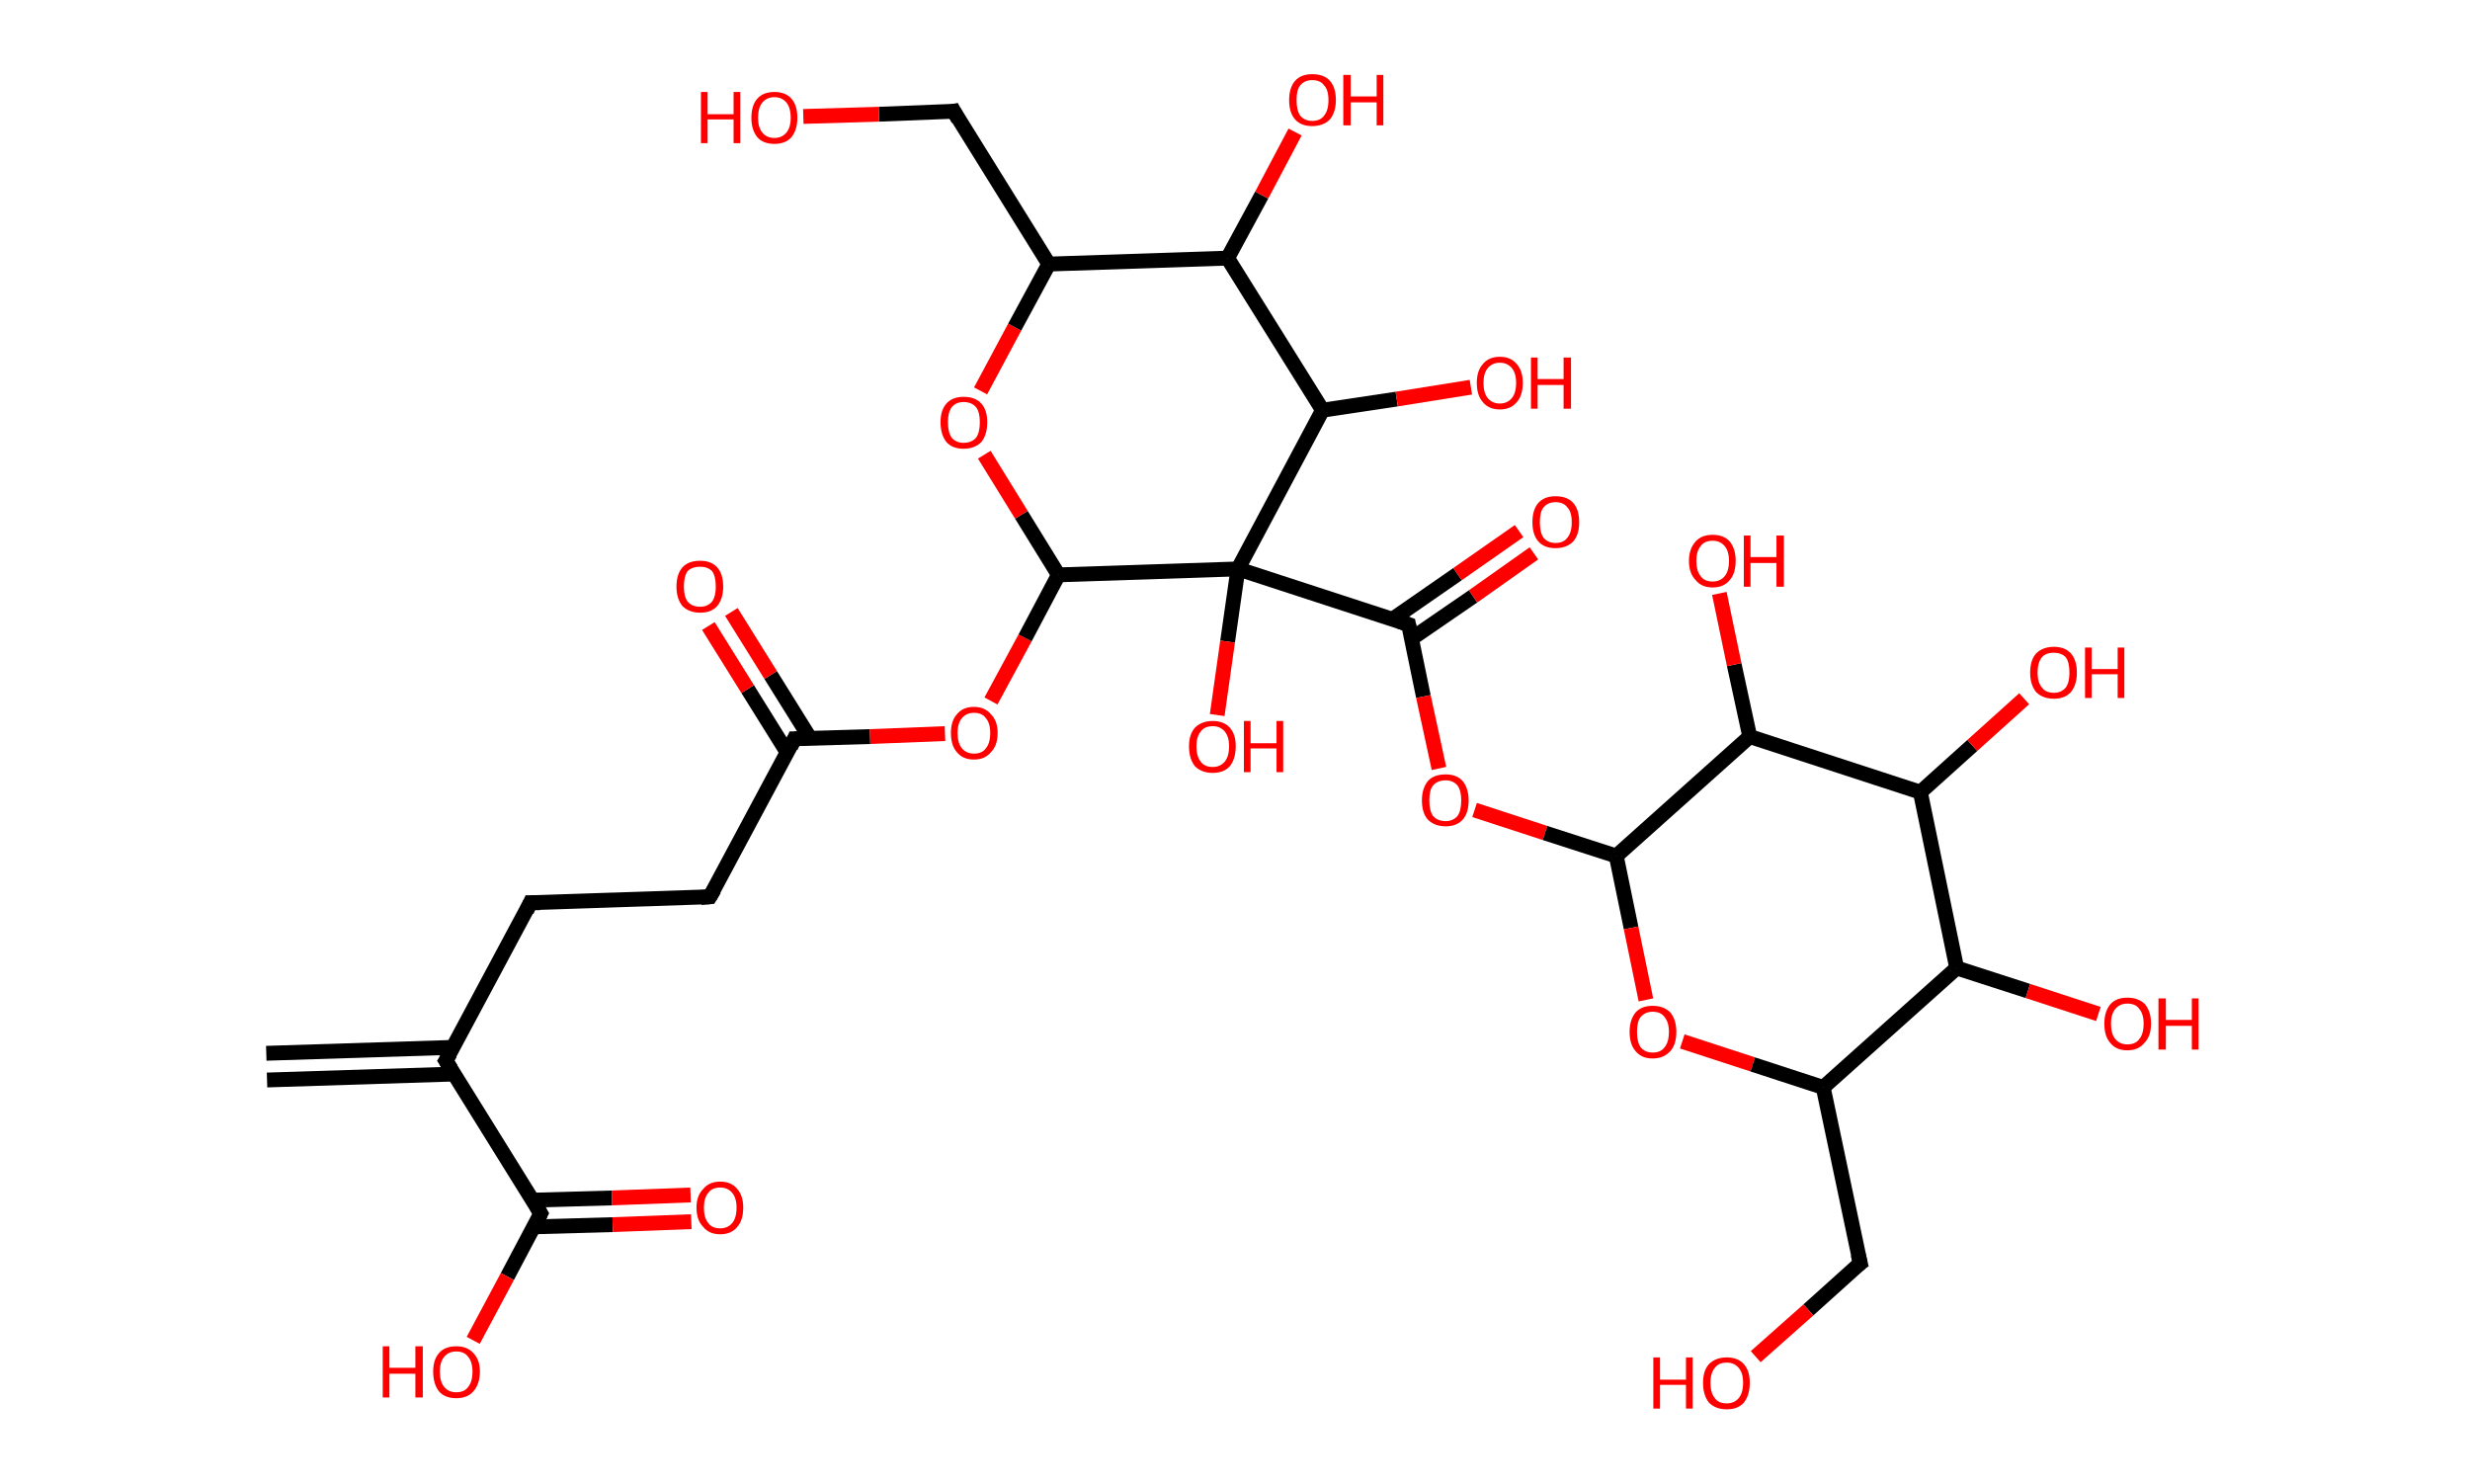 <?xml version='1.0' encoding='ASCII' standalone='yes'?>
<svg xmlns="http://www.w3.org/2000/svg" xmlns:rdkit="http://www.rdkit.org/xml" xmlns:xlink="http://www.w3.org/1999/xlink" version="1.1" baseProfile="full" xml:space="preserve" width="333px" height="200px" viewBox="0 0 333 200">
<!-- END OF HEADER -->
<rect style="opacity:1.0;fill:#FFFFFF;stroke:none" width="333.0" height="200.0" x="0.0" y="0.0"> </rect>
<path class="bond-0 atom-0 atom-1" d="M 35.9,142.0 L 61.1,141.2" style="fill:none;fill-rule:evenodd;stroke:#000000;stroke-width:2.0px;stroke-linecap:butt;stroke-linejoin:miter;stroke-opacity:1"/>
<path class="bond-0 atom-0 atom-1" d="M 36.0,145.6 L 61.2,144.8" style="fill:none;fill-rule:evenodd;stroke:#000000;stroke-width:2.0px;stroke-linecap:butt;stroke-linejoin:miter;stroke-opacity:1"/>
<path class="bond-1 atom-1 atom-2" d="M 60.1,143.0 L 71.5,121.7" style="fill:none;fill-rule:evenodd;stroke:#000000;stroke-width:2.0px;stroke-linecap:butt;stroke-linejoin:miter;stroke-opacity:1"/>
<path class="bond-2 atom-2 atom-3" d="M 71.5,121.7 L 95.7,120.9" style="fill:none;fill-rule:evenodd;stroke:#000000;stroke-width:2.0px;stroke-linecap:butt;stroke-linejoin:miter;stroke-opacity:1"/>
<path class="bond-3 atom-3 atom-4" d="M 95.7,120.9 L 107.1,99.6" style="fill:none;fill-rule:evenodd;stroke:#000000;stroke-width:2.0px;stroke-linecap:butt;stroke-linejoin:miter;stroke-opacity:1"/>
<path class="bond-4 atom-4 atom-5" d="M 109.2,99.5 L 103.9,91.0" style="fill:none;fill-rule:evenodd;stroke:#000000;stroke-width:2.0px;stroke-linecap:butt;stroke-linejoin:miter;stroke-opacity:1"/>
<path class="bond-4 atom-4 atom-5" d="M 103.9,91.0 L 98.6,82.5" style="fill:none;fill-rule:evenodd;stroke:#FF0000;stroke-width:2.0px;stroke-linecap:butt;stroke-linejoin:miter;stroke-opacity:1"/>
<path class="bond-4 atom-4 atom-5" d="M 106.1,101.4 L 100.8,92.9" style="fill:none;fill-rule:evenodd;stroke:#000000;stroke-width:2.0px;stroke-linecap:butt;stroke-linejoin:miter;stroke-opacity:1"/>
<path class="bond-4 atom-4 atom-5" d="M 100.8,92.9 L 95.5,84.4" style="fill:none;fill-rule:evenodd;stroke:#FF0000;stroke-width:2.0px;stroke-linecap:butt;stroke-linejoin:miter;stroke-opacity:1"/>
<path class="bond-5 atom-4 atom-6" d="M 107.1,99.6 L 117.3,99.3" style="fill:none;fill-rule:evenodd;stroke:#000000;stroke-width:2.0px;stroke-linecap:butt;stroke-linejoin:miter;stroke-opacity:1"/>
<path class="bond-5 atom-4 atom-6" d="M 117.3,99.3 L 127.4,98.9" style="fill:none;fill-rule:evenodd;stroke:#FF0000;stroke-width:2.0px;stroke-linecap:butt;stroke-linejoin:miter;stroke-opacity:1"/>
<path class="bond-6 atom-6 atom-7" d="M 133.6,94.5 L 138.2,86.0" style="fill:none;fill-rule:evenodd;stroke:#FF0000;stroke-width:2.0px;stroke-linecap:butt;stroke-linejoin:miter;stroke-opacity:1"/>
<path class="bond-6 atom-6 atom-7" d="M 138.2,86.0 L 142.7,77.5" style="fill:none;fill-rule:evenodd;stroke:#000000;stroke-width:2.0px;stroke-linecap:butt;stroke-linejoin:miter;stroke-opacity:1"/>
<path class="bond-7 atom-7 atom-8" d="M 142.7,77.5 L 137.7,69.4" style="fill:none;fill-rule:evenodd;stroke:#000000;stroke-width:2.0px;stroke-linecap:butt;stroke-linejoin:miter;stroke-opacity:1"/>
<path class="bond-7 atom-7 atom-8" d="M 137.7,69.4 L 132.7,61.3" style="fill:none;fill-rule:evenodd;stroke:#FF0000;stroke-width:2.0px;stroke-linecap:butt;stroke-linejoin:miter;stroke-opacity:1"/>
<path class="bond-8 atom-8 atom-9" d="M 132.2,52.7 L 136.8,44.1" style="fill:none;fill-rule:evenodd;stroke:#FF0000;stroke-width:2.0px;stroke-linecap:butt;stroke-linejoin:miter;stroke-opacity:1"/>
<path class="bond-8 atom-8 atom-9" d="M 136.8,44.1 L 141.4,35.6" style="fill:none;fill-rule:evenodd;stroke:#000000;stroke-width:2.0px;stroke-linecap:butt;stroke-linejoin:miter;stroke-opacity:1"/>
<path class="bond-9 atom-9 atom-10" d="M 141.4,35.6 L 128.6,15.0" style="fill:none;fill-rule:evenodd;stroke:#000000;stroke-width:2.0px;stroke-linecap:butt;stroke-linejoin:miter;stroke-opacity:1"/>
<path class="bond-10 atom-10 atom-11" d="M 128.6,15.0 L 118.5,15.4" style="fill:none;fill-rule:evenodd;stroke:#000000;stroke-width:2.0px;stroke-linecap:butt;stroke-linejoin:miter;stroke-opacity:1"/>
<path class="bond-10 atom-10 atom-11" d="M 118.5,15.4 L 108.3,15.7" style="fill:none;fill-rule:evenodd;stroke:#FF0000;stroke-width:2.0px;stroke-linecap:butt;stroke-linejoin:miter;stroke-opacity:1"/>
<path class="bond-11 atom-9 atom-12" d="M 141.4,35.6 L 165.5,34.8" style="fill:none;fill-rule:evenodd;stroke:#000000;stroke-width:2.0px;stroke-linecap:butt;stroke-linejoin:miter;stroke-opacity:1"/>
<path class="bond-12 atom-12 atom-13" d="M 165.5,34.8 L 170.1,26.3" style="fill:none;fill-rule:evenodd;stroke:#000000;stroke-width:2.0px;stroke-linecap:butt;stroke-linejoin:miter;stroke-opacity:1"/>
<path class="bond-12 atom-12 atom-13" d="M 170.1,26.3 L 174.6,17.8" style="fill:none;fill-rule:evenodd;stroke:#FF0000;stroke-width:2.0px;stroke-linecap:butt;stroke-linejoin:miter;stroke-opacity:1"/>
<path class="bond-13 atom-12 atom-14" d="M 165.5,34.8 L 178.3,55.3" style="fill:none;fill-rule:evenodd;stroke:#000000;stroke-width:2.0px;stroke-linecap:butt;stroke-linejoin:miter;stroke-opacity:1"/>
<path class="bond-14 atom-14 atom-15" d="M 178.3,55.3 L 188.3,53.8" style="fill:none;fill-rule:evenodd;stroke:#000000;stroke-width:2.0px;stroke-linecap:butt;stroke-linejoin:miter;stroke-opacity:1"/>
<path class="bond-14 atom-14 atom-15" d="M 188.3,53.8 L 198.3,52.2" style="fill:none;fill-rule:evenodd;stroke:#FF0000;stroke-width:2.0px;stroke-linecap:butt;stroke-linejoin:miter;stroke-opacity:1"/>
<path class="bond-15 atom-14 atom-16" d="M 178.3,55.3 L 166.9,76.7" style="fill:none;fill-rule:evenodd;stroke:#000000;stroke-width:2.0px;stroke-linecap:butt;stroke-linejoin:miter;stroke-opacity:1"/>
<path class="bond-16 atom-16 atom-17" d="M 166.9,76.7 L 165.5,86.5" style="fill:none;fill-rule:evenodd;stroke:#000000;stroke-width:2.0px;stroke-linecap:butt;stroke-linejoin:miter;stroke-opacity:1"/>
<path class="bond-16 atom-16 atom-17" d="M 165.5,86.5 L 164.1,96.4" style="fill:none;fill-rule:evenodd;stroke:#FF0000;stroke-width:2.0px;stroke-linecap:butt;stroke-linejoin:miter;stroke-opacity:1"/>
<path class="bond-17 atom-16 atom-18" d="M 166.9,76.7 L 189.9,84.2" style="fill:none;fill-rule:evenodd;stroke:#000000;stroke-width:2.0px;stroke-linecap:butt;stroke-linejoin:miter;stroke-opacity:1"/>
<path class="bond-18 atom-18 atom-19" d="M 190.3,86.1 L 198.6,80.4" style="fill:none;fill-rule:evenodd;stroke:#000000;stroke-width:2.0px;stroke-linecap:butt;stroke-linejoin:miter;stroke-opacity:1"/>
<path class="bond-18 atom-18 atom-19" d="M 198.6,80.4 L 206.8,74.6" style="fill:none;fill-rule:evenodd;stroke:#FF0000;stroke-width:2.0px;stroke-linecap:butt;stroke-linejoin:miter;stroke-opacity:1"/>
<path class="bond-18 atom-18 atom-19" d="M 187.7,83.5 L 196.5,77.4" style="fill:none;fill-rule:evenodd;stroke:#000000;stroke-width:2.0px;stroke-linecap:butt;stroke-linejoin:miter;stroke-opacity:1"/>
<path class="bond-18 atom-18 atom-19" d="M 196.5,77.4 L 204.8,71.6" style="fill:none;fill-rule:evenodd;stroke:#FF0000;stroke-width:2.0px;stroke-linecap:butt;stroke-linejoin:miter;stroke-opacity:1"/>
<path class="bond-19 atom-18 atom-20" d="M 189.9,84.2 L 191.9,93.9" style="fill:none;fill-rule:evenodd;stroke:#000000;stroke-width:2.0px;stroke-linecap:butt;stroke-linejoin:miter;stroke-opacity:1"/>
<path class="bond-19 atom-18 atom-20" d="M 191.9,93.9 L 194.0,103.6" style="fill:none;fill-rule:evenodd;stroke:#FF0000;stroke-width:2.0px;stroke-linecap:butt;stroke-linejoin:miter;stroke-opacity:1"/>
<path class="bond-20 atom-20 atom-21" d="M 198.8,109.2 L 208.3,112.3" style="fill:none;fill-rule:evenodd;stroke:#FF0000;stroke-width:2.0px;stroke-linecap:butt;stroke-linejoin:miter;stroke-opacity:1"/>
<path class="bond-20 atom-20 atom-21" d="M 208.3,112.3 L 217.9,115.4" style="fill:none;fill-rule:evenodd;stroke:#000000;stroke-width:2.0px;stroke-linecap:butt;stroke-linejoin:miter;stroke-opacity:1"/>
<path class="bond-21 atom-21 atom-22" d="M 217.9,115.4 L 219.9,125.1" style="fill:none;fill-rule:evenodd;stroke:#000000;stroke-width:2.0px;stroke-linecap:butt;stroke-linejoin:miter;stroke-opacity:1"/>
<path class="bond-21 atom-21 atom-22" d="M 219.9,125.1 L 221.9,134.8" style="fill:none;fill-rule:evenodd;stroke:#FF0000;stroke-width:2.0px;stroke-linecap:butt;stroke-linejoin:miter;stroke-opacity:1"/>
<path class="bond-22 atom-22 atom-23" d="M 226.8,140.4 L 236.3,143.5" style="fill:none;fill-rule:evenodd;stroke:#FF0000;stroke-width:2.0px;stroke-linecap:butt;stroke-linejoin:miter;stroke-opacity:1"/>
<path class="bond-22 atom-22 atom-23" d="M 236.3,143.5 L 245.8,146.6" style="fill:none;fill-rule:evenodd;stroke:#000000;stroke-width:2.0px;stroke-linecap:butt;stroke-linejoin:miter;stroke-opacity:1"/>
<path class="bond-23 atom-23 atom-24" d="M 245.8,146.6 L 250.8,170.3" style="fill:none;fill-rule:evenodd;stroke:#000000;stroke-width:2.0px;stroke-linecap:butt;stroke-linejoin:miter;stroke-opacity:1"/>
<path class="bond-24 atom-24 atom-25" d="M 250.8,170.3 L 243.8,176.6" style="fill:none;fill-rule:evenodd;stroke:#000000;stroke-width:2.0px;stroke-linecap:butt;stroke-linejoin:miter;stroke-opacity:1"/>
<path class="bond-24 atom-24 atom-25" d="M 243.8,176.6 L 236.7,182.9" style="fill:none;fill-rule:evenodd;stroke:#FF0000;stroke-width:2.0px;stroke-linecap:butt;stroke-linejoin:miter;stroke-opacity:1"/>
<path class="bond-25 atom-23 atom-26" d="M 245.8,146.6 L 263.8,130.5" style="fill:none;fill-rule:evenodd;stroke:#000000;stroke-width:2.0px;stroke-linecap:butt;stroke-linejoin:miter;stroke-opacity:1"/>
<path class="bond-26 atom-26 atom-27" d="M 263.8,130.5 L 273.4,133.6" style="fill:none;fill-rule:evenodd;stroke:#000000;stroke-width:2.0px;stroke-linecap:butt;stroke-linejoin:miter;stroke-opacity:1"/>
<path class="bond-26 atom-26 atom-27" d="M 273.4,133.6 L 282.9,136.7" style="fill:none;fill-rule:evenodd;stroke:#FF0000;stroke-width:2.0px;stroke-linecap:butt;stroke-linejoin:miter;stroke-opacity:1"/>
<path class="bond-27 atom-26 atom-28" d="M 263.8,130.5 L 258.9,106.8" style="fill:none;fill-rule:evenodd;stroke:#000000;stroke-width:2.0px;stroke-linecap:butt;stroke-linejoin:miter;stroke-opacity:1"/>
<path class="bond-28 atom-28 atom-29" d="M 258.9,106.8 L 265.9,100.5" style="fill:none;fill-rule:evenodd;stroke:#000000;stroke-width:2.0px;stroke-linecap:butt;stroke-linejoin:miter;stroke-opacity:1"/>
<path class="bond-28 atom-28 atom-29" d="M 265.9,100.5 L 272.9,94.2" style="fill:none;fill-rule:evenodd;stroke:#FF0000;stroke-width:2.0px;stroke-linecap:butt;stroke-linejoin:miter;stroke-opacity:1"/>
<path class="bond-29 atom-28 atom-30" d="M 258.9,106.8 L 235.9,99.3" style="fill:none;fill-rule:evenodd;stroke:#000000;stroke-width:2.0px;stroke-linecap:butt;stroke-linejoin:miter;stroke-opacity:1"/>
<path class="bond-30 atom-30 atom-31" d="M 235.9,99.3 L 233.8,89.6" style="fill:none;fill-rule:evenodd;stroke:#000000;stroke-width:2.0px;stroke-linecap:butt;stroke-linejoin:miter;stroke-opacity:1"/>
<path class="bond-30 atom-30 atom-31" d="M 233.8,89.6 L 231.8,80.0" style="fill:none;fill-rule:evenodd;stroke:#FF0000;stroke-width:2.0px;stroke-linecap:butt;stroke-linejoin:miter;stroke-opacity:1"/>
<path class="bond-31 atom-1 atom-32" d="M 60.1,143.0 L 72.9,163.6" style="fill:none;fill-rule:evenodd;stroke:#000000;stroke-width:2.0px;stroke-linecap:butt;stroke-linejoin:miter;stroke-opacity:1"/>
<path class="bond-32 atom-32 atom-33" d="M 71.9,165.4 L 82.6,165.1" style="fill:none;fill-rule:evenodd;stroke:#000000;stroke-width:2.0px;stroke-linecap:butt;stroke-linejoin:miter;stroke-opacity:1"/>
<path class="bond-32 atom-32 atom-33" d="M 82.6,165.1 L 93.2,164.7" style="fill:none;fill-rule:evenodd;stroke:#FF0000;stroke-width:2.0px;stroke-linecap:butt;stroke-linejoin:miter;stroke-opacity:1"/>
<path class="bond-32 atom-32 atom-33" d="M 71.8,161.8 L 82.5,161.5" style="fill:none;fill-rule:evenodd;stroke:#000000;stroke-width:2.0px;stroke-linecap:butt;stroke-linejoin:miter;stroke-opacity:1"/>
<path class="bond-32 atom-32 atom-33" d="M 82.5,161.5 L 93.1,161.1" style="fill:none;fill-rule:evenodd;stroke:#FF0000;stroke-width:2.0px;stroke-linecap:butt;stroke-linejoin:miter;stroke-opacity:1"/>
<path class="bond-33 atom-32 atom-34" d="M 72.9,163.6 L 68.4,172.1" style="fill:none;fill-rule:evenodd;stroke:#000000;stroke-width:2.0px;stroke-linecap:butt;stroke-linejoin:miter;stroke-opacity:1"/>
<path class="bond-33 atom-32 atom-34" d="M 68.4,172.1 L 63.8,180.7" style="fill:none;fill-rule:evenodd;stroke:#FF0000;stroke-width:2.0px;stroke-linecap:butt;stroke-linejoin:miter;stroke-opacity:1"/>
<path class="bond-34 atom-16 atom-7" d="M 166.9,76.7 L 142.7,77.5" style="fill:none;fill-rule:evenodd;stroke:#000000;stroke-width:2.0px;stroke-linecap:butt;stroke-linejoin:miter;stroke-opacity:1"/>
<path class="bond-35 atom-30 atom-21" d="M 235.9,99.3 L 217.9,115.4" style="fill:none;fill-rule:evenodd;stroke:#000000;stroke-width:2.0px;stroke-linecap:butt;stroke-linejoin:miter;stroke-opacity:1"/>
<path d="M 60.7,142.0 L 60.1,143.0 L 60.8,144.1" style="fill:none;stroke:#000000;stroke-width:2.0px;stroke-linecap:butt;stroke-linejoin:miter;stroke-opacity:1;"/>
<path d="M 71.0,122.8 L 71.5,121.7 L 72.8,121.7" style="fill:none;stroke:#000000;stroke-width:2.0px;stroke-linecap:butt;stroke-linejoin:miter;stroke-opacity:1;"/>
<path d="M 94.5,121.0 L 95.7,120.9 L 96.3,119.9" style="fill:none;stroke:#000000;stroke-width:2.0px;stroke-linecap:butt;stroke-linejoin:miter;stroke-opacity:1;"/>
<path d="M 106.6,100.7 L 107.1,99.6 L 107.6,99.6" style="fill:none;stroke:#000000;stroke-width:2.0px;stroke-linecap:butt;stroke-linejoin:miter;stroke-opacity:1;"/>
<path d="M 129.2,16.1 L 128.6,15.0 L 128.1,15.1" style="fill:none;stroke:#000000;stroke-width:2.0px;stroke-linecap:butt;stroke-linejoin:miter;stroke-opacity:1;"/>
<path d="M 188.7,83.8 L 189.9,84.2 L 190.0,84.7" style="fill:none;stroke:#000000;stroke-width:2.0px;stroke-linecap:butt;stroke-linejoin:miter;stroke-opacity:1;"/>
<path d="M 250.5,169.1 L 250.8,170.3 L 250.4,170.6" style="fill:none;stroke:#000000;stroke-width:2.0px;stroke-linecap:butt;stroke-linejoin:miter;stroke-opacity:1;"/>
<path d="M 72.3,162.6 L 72.9,163.6 L 72.7,164.0" style="fill:none;stroke:#000000;stroke-width:2.0px;stroke-linecap:butt;stroke-linejoin:miter;stroke-opacity:1;"/>
<path class="atom-5" d="M 91.2 79.1 Q 91.2 77.4, 92.0 76.5 Q 92.8 75.6, 94.4 75.6 Q 95.9 75.6, 96.7 76.5 Q 97.5 77.4, 97.5 79.1 Q 97.5 80.7, 96.7 81.7 Q 95.9 82.6, 94.4 82.6 Q 92.9 82.6, 92.0 81.7 Q 91.2 80.7, 91.2 79.1 M 94.4 81.8 Q 95.4 81.8, 96.0 81.1 Q 96.5 80.4, 96.5 79.1 Q 96.5 77.7, 96.0 77.0 Q 95.4 76.4, 94.4 76.4 Q 93.3 76.4, 92.7 77.0 Q 92.2 77.7, 92.2 79.1 Q 92.2 80.4, 92.7 81.1 Q 93.3 81.8, 94.4 81.8 " fill="#FF0000"/>
<path class="atom-6" d="M 128.2 98.8 Q 128.2 97.2, 129.0 96.3 Q 129.8 95.3, 131.3 95.3 Q 132.8 95.3, 133.6 96.3 Q 134.5 97.2, 134.5 98.8 Q 134.5 100.5, 133.6 101.4 Q 132.8 102.4, 131.3 102.4 Q 129.8 102.4, 129.0 101.4 Q 128.2 100.5, 128.2 98.8 M 131.3 101.6 Q 132.4 101.6, 132.9 100.9 Q 133.5 100.2, 133.5 98.8 Q 133.5 97.5, 132.9 96.8 Q 132.4 96.1, 131.3 96.1 Q 130.3 96.1, 129.7 96.8 Q 129.1 97.5, 129.1 98.8 Q 129.1 100.2, 129.7 100.9 Q 130.3 101.6, 131.3 101.6 " fill="#FF0000"/>
<path class="atom-8" d="M 126.8 56.9 Q 126.8 55.3, 127.6 54.4 Q 128.4 53.5, 129.9 53.5 Q 131.5 53.5, 132.3 54.4 Q 133.1 55.3, 133.1 56.9 Q 133.1 58.6, 132.3 59.6 Q 131.4 60.5, 129.9 60.5 Q 128.4 60.5, 127.6 59.6 Q 126.8 58.6, 126.8 56.9 M 129.9 59.7 Q 131.0 59.7, 131.6 59.0 Q 132.1 58.3, 132.1 56.9 Q 132.1 55.6, 131.6 54.9 Q 131.0 54.2, 129.9 54.2 Q 128.9 54.2, 128.3 54.9 Q 127.8 55.6, 127.8 56.9 Q 127.8 58.3, 128.3 59.0 Q 128.9 59.7, 129.9 59.7 " fill="#FF0000"/>
<path class="atom-11" d="M 94.5 12.4 L 95.4 12.4 L 95.4 15.4 L 98.9 15.4 L 98.9 12.4 L 99.8 12.4 L 99.8 19.3 L 98.9 19.3 L 98.9 16.1 L 95.4 16.1 L 95.4 19.3 L 94.5 19.3 L 94.5 12.4 " fill="#FF0000"/>
<path class="atom-11" d="M 101.3 15.9 Q 101.3 14.2, 102.1 13.3 Q 102.9 12.4, 104.4 12.4 Q 105.9 12.4, 106.7 13.3 Q 107.5 14.2, 107.5 15.9 Q 107.5 17.5, 106.7 18.5 Q 105.9 19.4, 104.4 19.4 Q 102.9 19.4, 102.1 18.5 Q 101.3 17.5, 101.3 15.9 M 104.4 18.6 Q 105.4 18.6, 106.0 17.9 Q 106.6 17.2, 106.6 15.9 Q 106.6 14.5, 106.0 13.8 Q 105.4 13.1, 104.4 13.1 Q 103.4 13.1, 102.8 13.8 Q 102.2 14.5, 102.2 15.9 Q 102.2 17.2, 102.8 17.9 Q 103.4 18.6, 104.4 18.6 " fill="#FF0000"/>
<path class="atom-13" d="M 173.8 13.5 Q 173.8 11.8, 174.6 10.9 Q 175.4 10.0, 176.9 10.0 Q 178.5 10.0, 179.3 10.9 Q 180.1 11.8, 180.1 13.5 Q 180.1 15.1, 179.3 16.1 Q 178.4 17.0, 176.9 17.0 Q 175.4 17.0, 174.6 16.1 Q 173.8 15.2, 173.8 13.5 M 176.9 16.3 Q 178.0 16.3, 178.5 15.6 Q 179.1 14.9, 179.1 13.5 Q 179.1 12.1, 178.5 11.5 Q 178.0 10.8, 176.9 10.8 Q 175.9 10.8, 175.3 11.5 Q 174.8 12.1, 174.8 13.5 Q 174.8 14.9, 175.3 15.6 Q 175.9 16.3, 176.9 16.3 " fill="#FF0000"/>
<path class="atom-13" d="M 181.1 10.1 L 182.1 10.1 L 182.1 13.0 L 185.6 13.0 L 185.6 10.1 L 186.5 10.1 L 186.5 16.9 L 185.6 16.9 L 185.6 13.8 L 182.1 13.8 L 182.1 16.9 L 181.1 16.9 L 181.1 10.1 " fill="#FF0000"/>
<path class="atom-15" d="M 199.1 51.6 Q 199.1 50.0, 199.9 49.1 Q 200.7 48.1, 202.2 48.1 Q 203.7 48.1, 204.5 49.1 Q 205.3 50.0, 205.3 51.6 Q 205.3 53.3, 204.5 54.2 Q 203.7 55.2, 202.2 55.2 Q 200.7 55.2, 199.9 54.2 Q 199.1 53.3, 199.1 51.6 M 202.2 54.4 Q 203.2 54.4, 203.8 53.7 Q 204.4 53.0, 204.4 51.6 Q 204.4 50.3, 203.8 49.6 Q 203.2 48.9, 202.2 48.9 Q 201.2 48.9, 200.6 49.6 Q 200.0 50.3, 200.0 51.6 Q 200.0 53.0, 200.6 53.7 Q 201.2 54.4, 202.2 54.4 " fill="#FF0000"/>
<path class="atom-15" d="M 206.4 48.2 L 207.3 48.2 L 207.3 51.1 L 210.8 51.1 L 210.8 48.2 L 211.8 48.2 L 211.8 55.1 L 210.8 55.1 L 210.8 51.9 L 207.3 51.9 L 207.3 55.1 L 206.4 55.1 L 206.4 48.2 " fill="#FF0000"/>
<path class="atom-17" d="M 160.3 100.6 Q 160.3 99.0, 161.1 98.1 Q 162.0 97.2, 163.5 97.2 Q 165.0 97.2, 165.8 98.1 Q 166.6 99.0, 166.6 100.6 Q 166.6 102.3, 165.8 103.3 Q 165.0 104.2, 163.5 104.2 Q 162.0 104.2, 161.1 103.3 Q 160.3 102.3, 160.3 100.6 M 163.5 103.4 Q 164.5 103.4, 165.1 102.7 Q 165.7 102.0, 165.7 100.6 Q 165.7 99.3, 165.1 98.6 Q 164.5 97.9, 163.5 97.9 Q 162.4 97.9, 161.9 98.6 Q 161.3 99.3, 161.3 100.6 Q 161.3 102.0, 161.9 102.7 Q 162.4 103.4, 163.5 103.4 " fill="#FF0000"/>
<path class="atom-17" d="M 167.7 97.2 L 168.6 97.2 L 168.6 100.2 L 172.1 100.2 L 172.1 97.2 L 173.0 97.2 L 173.0 104.1 L 172.1 104.1 L 172.1 100.9 L 168.6 100.9 L 168.6 104.1 L 167.7 104.1 L 167.7 97.2 " fill="#FF0000"/>
<path class="atom-19" d="M 206.6 70.4 Q 206.6 68.7, 207.4 67.8 Q 208.2 66.9, 209.7 66.9 Q 211.3 66.9, 212.1 67.8 Q 212.9 68.7, 212.9 70.4 Q 212.9 72.1, 212.1 73.0 Q 211.2 73.9, 209.7 73.9 Q 208.2 73.9, 207.4 73.0 Q 206.6 72.1, 206.6 70.4 M 209.7 73.2 Q 210.8 73.2, 211.3 72.5 Q 211.9 71.8, 211.9 70.4 Q 211.9 69.0, 211.3 68.4 Q 210.8 67.7, 209.7 67.7 Q 208.7 67.7, 208.1 68.4 Q 207.6 69.0, 207.6 70.4 Q 207.6 71.8, 208.1 72.5 Q 208.7 73.2, 209.7 73.2 " fill="#FF0000"/>
<path class="atom-20" d="M 191.7 107.9 Q 191.7 106.3, 192.5 105.3 Q 193.3 104.4, 194.9 104.4 Q 196.4 104.4, 197.2 105.3 Q 198.0 106.3, 198.0 107.9 Q 198.0 109.6, 197.2 110.5 Q 196.4 111.4, 194.9 111.4 Q 193.4 111.4, 192.5 110.5 Q 191.7 109.6, 191.7 107.9 M 194.9 110.7 Q 195.9 110.7, 196.5 110.0 Q 197.0 109.3, 197.0 107.9 Q 197.0 106.6, 196.5 105.9 Q 195.9 105.2, 194.9 105.2 Q 193.8 105.2, 193.2 105.9 Q 192.7 106.5, 192.7 107.9 Q 192.7 109.3, 193.2 110.0 Q 193.8 110.7, 194.9 110.7 " fill="#FF0000"/>
<path class="atom-22" d="M 219.7 139.1 Q 219.7 137.5, 220.5 136.5 Q 221.3 135.6, 222.8 135.6 Q 224.3 135.6, 225.2 136.5 Q 226.0 137.5, 226.0 139.1 Q 226.0 140.8, 225.2 141.7 Q 224.3 142.7, 222.8 142.7 Q 221.3 142.7, 220.5 141.7 Q 219.7 140.8, 219.7 139.1 M 222.8 141.9 Q 223.9 141.9, 224.4 141.2 Q 225.0 140.5, 225.0 139.1 Q 225.0 137.8, 224.4 137.1 Q 223.9 136.4, 222.8 136.4 Q 221.8 136.4, 221.2 137.1 Q 220.7 137.7, 220.7 139.1 Q 220.7 140.5, 221.2 141.2 Q 221.8 141.9, 222.8 141.9 " fill="#FF0000"/>
<path class="atom-25" d="M 222.9 183.0 L 223.8 183.0 L 223.8 186.0 L 227.3 186.0 L 227.3 183.0 L 228.2 183.0 L 228.2 189.9 L 227.3 189.9 L 227.3 186.7 L 223.8 186.7 L 223.8 189.9 L 222.9 189.9 L 222.9 183.0 " fill="#FF0000"/>
<path class="atom-25" d="M 229.6 186.4 Q 229.6 184.8, 230.4 183.9 Q 231.3 183.0, 232.8 183.0 Q 234.3 183.0, 235.1 183.9 Q 235.9 184.8, 235.9 186.4 Q 235.9 188.1, 235.1 189.1 Q 234.3 190.0, 232.8 190.0 Q 231.3 190.0, 230.4 189.1 Q 229.6 188.1, 229.6 186.4 M 232.8 189.2 Q 233.8 189.2, 234.4 188.5 Q 235.0 187.8, 235.0 186.4 Q 235.0 185.1, 234.4 184.4 Q 233.8 183.7, 232.8 183.7 Q 231.7 183.7, 231.2 184.4 Q 230.6 185.1, 230.6 186.4 Q 230.6 187.8, 231.2 188.5 Q 231.7 189.2, 232.8 189.2 " fill="#FF0000"/>
<path class="atom-27" d="M 283.7 138.0 Q 283.7 136.4, 284.5 135.4 Q 285.3 134.5, 286.8 134.5 Q 288.3 134.5, 289.2 135.4 Q 290.0 136.4, 290.0 138.0 Q 290.0 139.7, 289.1 140.6 Q 288.3 141.6, 286.8 141.6 Q 285.3 141.6, 284.5 140.6 Q 283.7 139.7, 283.7 138.0 M 286.8 140.8 Q 287.9 140.8, 288.4 140.1 Q 289.0 139.4, 289.0 138.0 Q 289.0 136.7, 288.4 136.0 Q 287.9 135.3, 286.8 135.3 Q 285.8 135.3, 285.2 136.0 Q 284.6 136.7, 284.6 138.0 Q 284.6 139.4, 285.2 140.1 Q 285.8 140.8, 286.8 140.8 " fill="#FF0000"/>
<path class="atom-27" d="M 291.0 134.6 L 292.0 134.6 L 292.0 137.5 L 295.5 137.5 L 295.5 134.6 L 296.4 134.6 L 296.4 141.5 L 295.5 141.5 L 295.5 138.3 L 292.0 138.3 L 292.0 141.5 L 291.0 141.5 L 291.0 134.6 " fill="#FF0000"/>
<path class="atom-29" d="M 273.7 90.7 Q 273.7 89.0, 274.5 88.1 Q 275.4 87.2, 276.9 87.2 Q 278.4 87.2, 279.2 88.1 Q 280.0 89.0, 280.0 90.7 Q 280.0 92.3, 279.2 93.3 Q 278.4 94.2, 276.9 94.2 Q 275.4 94.2, 274.5 93.3 Q 273.7 92.3, 273.7 90.7 M 276.9 93.4 Q 277.9 93.4, 278.5 92.7 Q 279.0 92.0, 279.0 90.7 Q 279.0 89.3, 278.5 88.6 Q 277.9 88.0, 276.9 88.0 Q 275.8 88.0, 275.3 88.6 Q 274.7 89.3, 274.7 90.7 Q 274.7 92.0, 275.3 92.7 Q 275.8 93.4, 276.9 93.4 " fill="#FF0000"/>
<path class="atom-29" d="M 281.1 87.3 L 282.0 87.3 L 282.0 90.2 L 285.5 90.2 L 285.5 87.3 L 286.4 87.3 L 286.4 94.1 L 285.5 94.1 L 285.5 90.9 L 282.0 90.9 L 282.0 94.1 L 281.1 94.1 L 281.1 87.3 " fill="#FF0000"/>
<path class="atom-31" d="M 227.7 75.6 Q 227.7 74.0, 228.6 73.0 Q 229.4 72.1, 230.9 72.1 Q 232.4 72.1, 233.2 73.0 Q 234.0 74.0, 234.0 75.6 Q 234.0 77.3, 233.2 78.2 Q 232.4 79.2, 230.9 79.2 Q 229.4 79.2, 228.6 78.2 Q 227.7 77.3, 227.7 75.6 M 230.9 78.4 Q 231.9 78.4, 232.5 77.7 Q 233.1 77.0, 233.1 75.6 Q 233.1 74.3, 232.5 73.6 Q 231.9 72.9, 230.9 72.9 Q 229.8 72.9, 229.3 73.6 Q 228.7 74.3, 228.7 75.6 Q 228.7 77.0, 229.3 77.7 Q 229.8 78.4, 230.9 78.4 " fill="#FF0000"/>
<path class="atom-31" d="M 235.1 72.2 L 236.0 72.2 L 236.0 75.1 L 239.5 75.1 L 239.5 72.2 L 240.5 72.2 L 240.5 79.1 L 239.5 79.1 L 239.5 75.9 L 236.0 75.9 L 236.0 79.1 L 235.1 79.1 L 235.1 72.2 " fill="#FF0000"/>
<path class="atom-33" d="M 93.9 162.8 Q 93.9 161.2, 94.8 160.3 Q 95.6 159.3, 97.1 159.3 Q 98.6 159.3, 99.4 160.3 Q 100.2 161.2, 100.2 162.8 Q 100.2 164.5, 99.4 165.4 Q 98.6 166.4, 97.1 166.4 Q 95.6 166.4, 94.8 165.4 Q 93.9 164.5, 93.9 162.8 M 97.1 165.6 Q 98.1 165.6, 98.7 164.9 Q 99.3 164.2, 99.3 162.8 Q 99.3 161.5, 98.7 160.8 Q 98.1 160.1, 97.1 160.1 Q 96.0 160.1, 95.5 160.8 Q 94.9 161.5, 94.9 162.8 Q 94.9 164.2, 95.5 164.9 Q 96.0 165.6, 97.1 165.6 " fill="#FF0000"/>
<path class="atom-34" d="M 51.6 181.5 L 52.5 181.5 L 52.5 184.4 L 56.0 184.4 L 56.0 181.5 L 57.0 181.5 L 57.0 188.4 L 56.0 188.4 L 56.0 185.2 L 52.5 185.2 L 52.5 188.4 L 51.6 188.4 L 51.6 181.5 " fill="#FF0000"/>
<path class="atom-34" d="M 58.4 184.9 Q 58.4 183.3, 59.2 182.4 Q 60.0 181.5, 61.5 181.5 Q 63.0 181.5, 63.8 182.4 Q 64.7 183.3, 64.7 184.9 Q 64.7 186.6, 63.8 187.6 Q 63.0 188.5, 61.5 188.5 Q 60.0 188.5, 59.2 187.6 Q 58.4 186.6, 58.4 184.9 M 61.5 187.7 Q 62.6 187.7, 63.1 187.0 Q 63.7 186.3, 63.7 184.9 Q 63.7 183.6, 63.1 182.9 Q 62.6 182.2, 61.5 182.2 Q 60.5 182.2, 59.9 182.9 Q 59.3 183.6, 59.3 184.9 Q 59.3 186.3, 59.9 187.0 Q 60.5 187.7, 61.5 187.7 " fill="#FF0000"/>
</svg>
